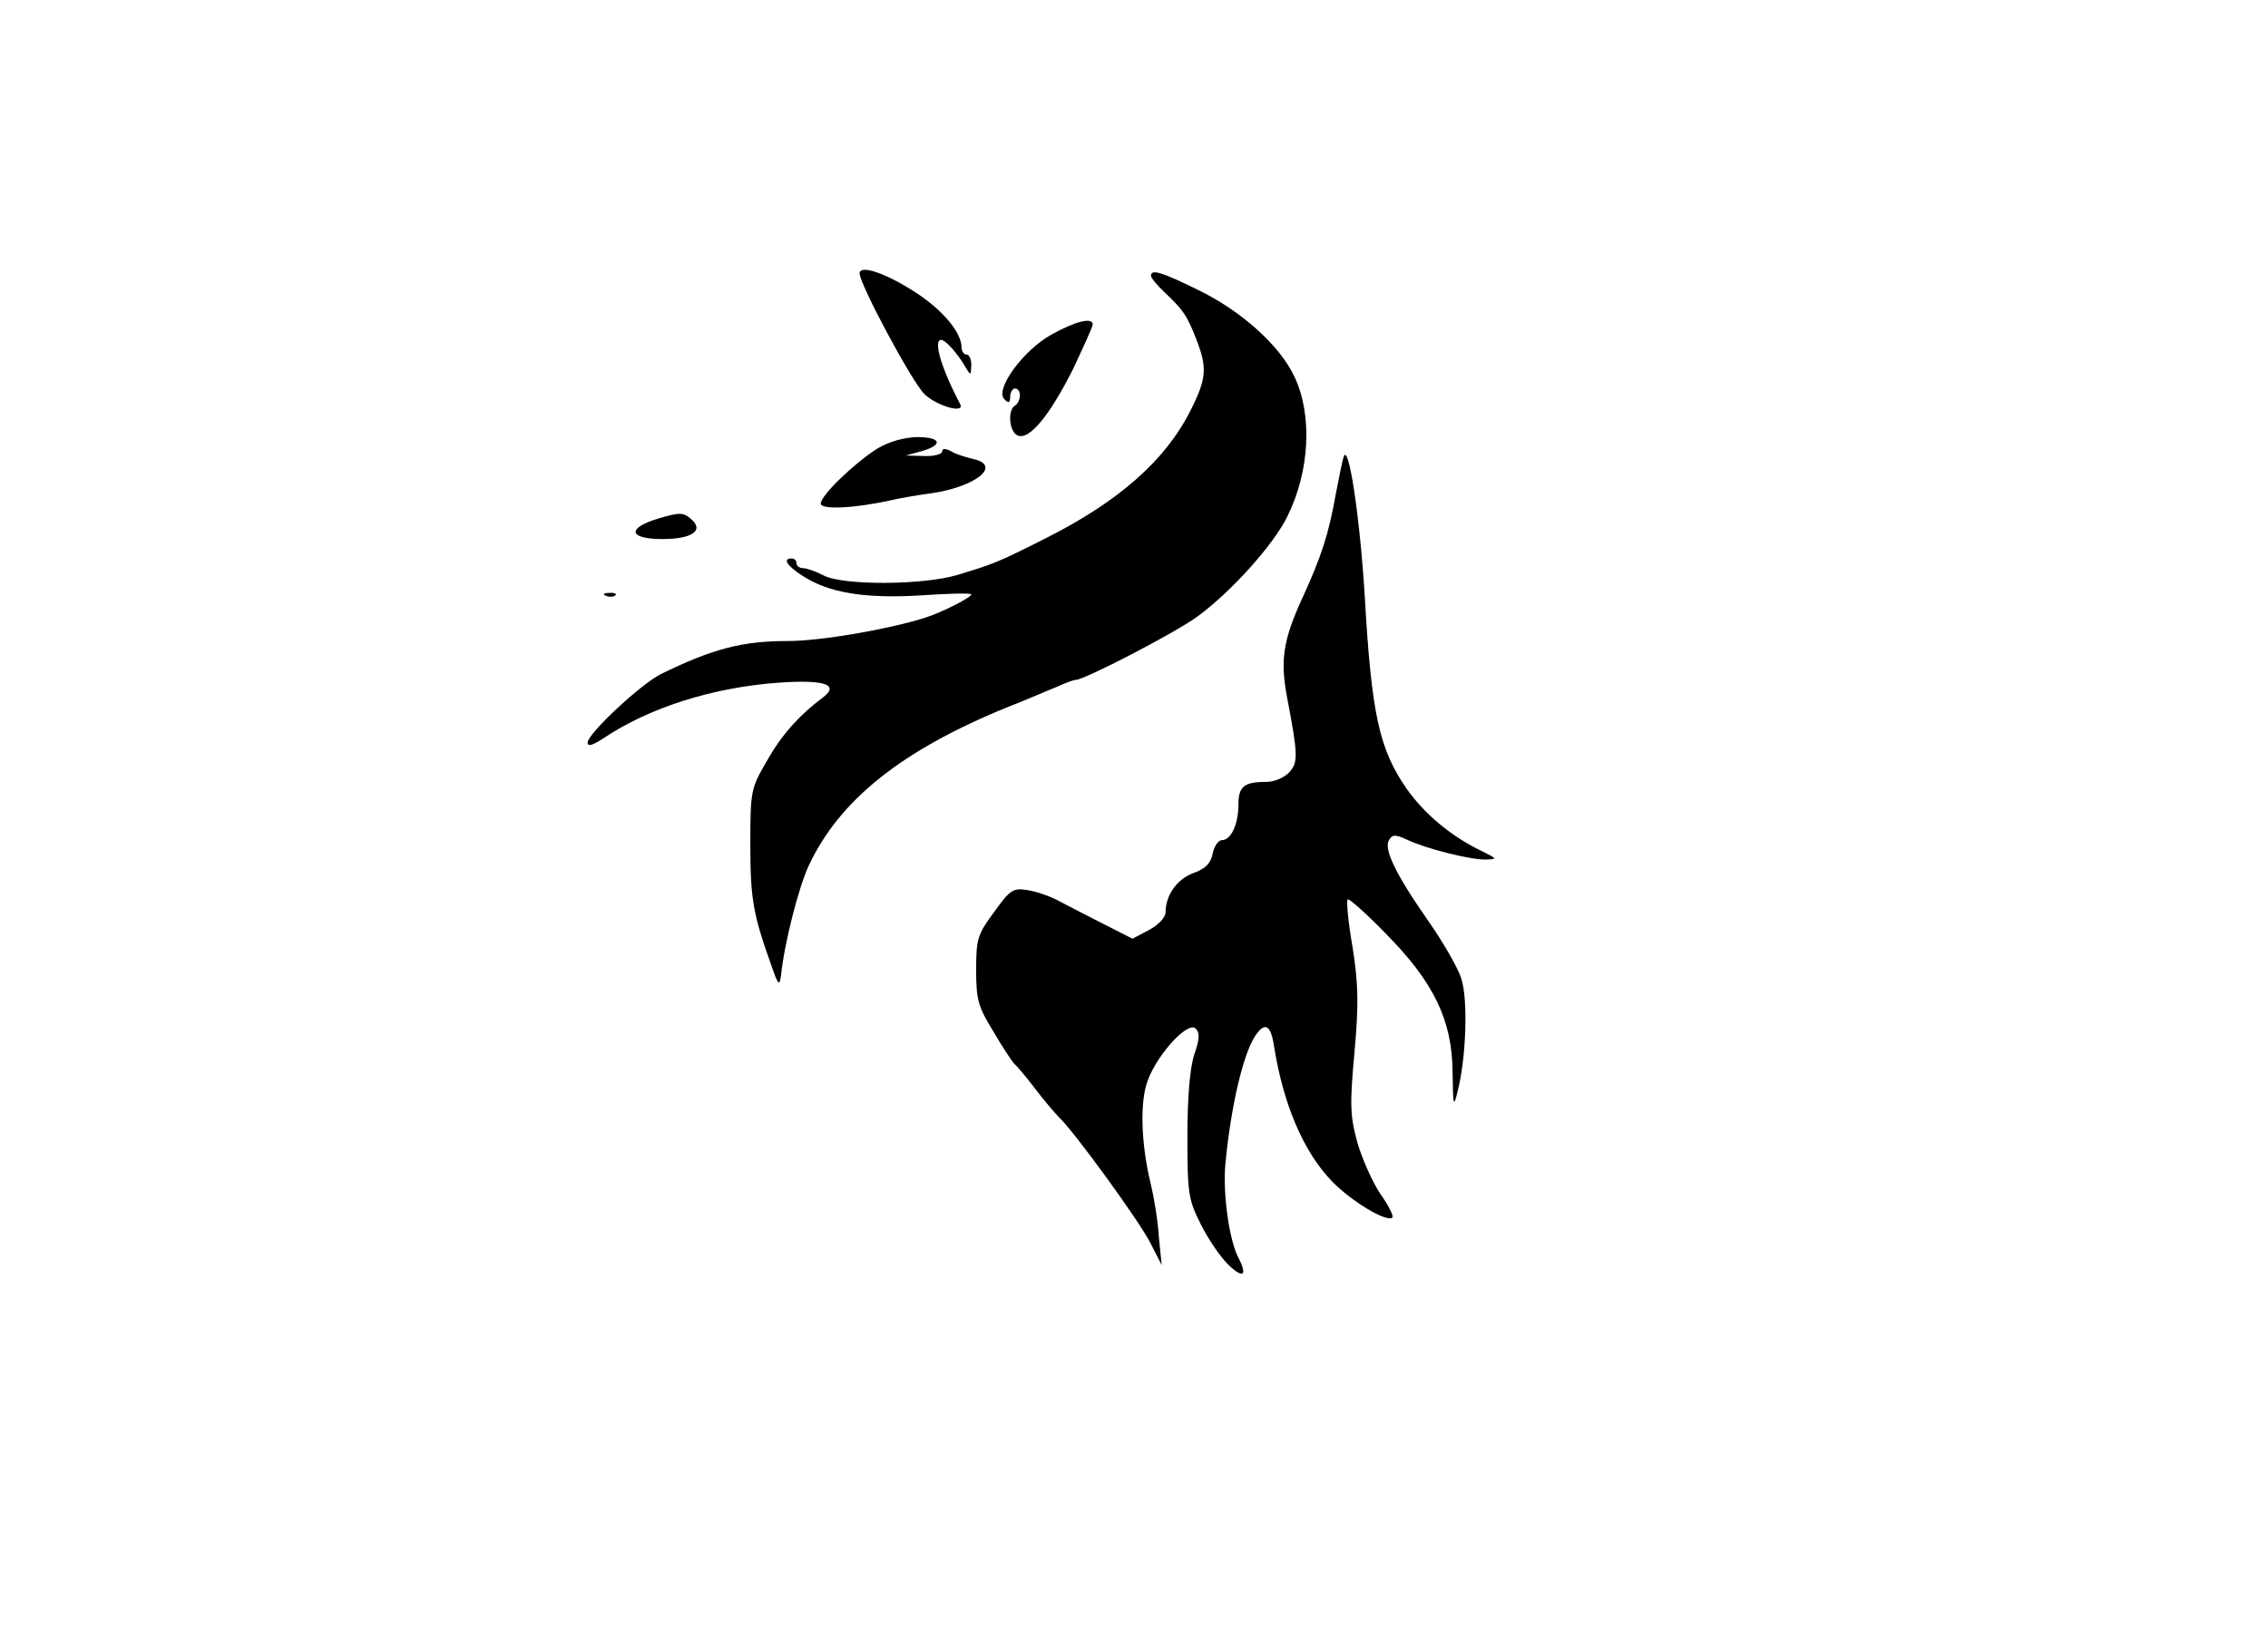 <?xml version="1.0" standalone="no"?>
<!DOCTYPE svg PUBLIC "-//W3C//DTD SVG 20010904//EN"
 "http://www.w3.org/TR/2001/REC-SVG-20010904/DTD/svg10.dtd">
<svg version="1.0" xmlns="http://www.w3.org/2000/svg"
 width="467pt" height="340pt" viewBox="0 0 467 340"
 preserveAspectRatio="xMidYMid meet">

<g transform="translate(0,340) scale(0.1,-0.1)"
fill="#000000" stroke="none">
<path d="M1770 2837 c0 -22 107 -222 133 -248 25 -25 85 -42 74 -21 -39 74
-56 132 -39 132 9 0 34 -28 50 -56 11 -18 11 -18 12 4 0 12 -4 22 -10 22 -5 0
-10 6 -10 14 0 31 -38 77 -95 114 -60 39 -115 58 -115 39z"/>
<path d="M2370 2832 c0 -4 12 -19 28 -34 38 -36 46 -47 65 -96 23 -59 22 -81
-12 -148 -52 -103 -149 -188 -301 -264 -97 -49 -106 -52 -179 -74 -70 -21
-235 -22 -275 -1 -15 8 -35 15 -42 15 -8 0 -14 5 -14 10 0 6 -4 10 -10 10 -19
0 -10 -15 23 -36 54 -35 128 -47 243 -40 57 4 104 5 104 2 0 -6 -58 -36 -95
-48 -76 -24 -215 -48 -283 -48 -94 0 -155 -16 -261 -68 -42 -21 -151 -123
-151 -141 0 -9 10 -6 33 9 94 63 224 104 357 114 95 7 129 -3 96 -29 -52 -39
-87 -79 -117 -132 -33 -57 -34 -61 -34 -173 0 -112 6 -144 44 -250 13 -38 16
-41 19 -20 7 68 36 181 57 227 63 135 191 238 410 327 39 15 84 35 102 42 17
8 34 14 38 14 18 0 205 97 250 130 70 51 158 149 186 207 46 93 52 209 14 288
-29 62 -106 132 -192 175 -81 40 -103 47 -103 32z"/>
<path d="M2165 2711 c-58 -32 -117 -113 -97 -133 9 -9 12 -8 12 5 0 9 5 17 10
17 6 0 10 -6 10 -14 0 -8 -4 -18 -10 -21 -16 -10 -12 -55 6 -62 24 -9 65 41
113 136 22 47 41 88 41 93 0 15 -35 7 -85 -21z"/>
<path d="M1806 2476 c-47 -30 -116 -96 -116 -113 0 -13 69 -10 145 7 22 5 58
11 81 14 93 13 149 58 87 71 -16 4 -36 10 -45 16 -12 6 -18 6 -18 -1 0 -5 -17
-10 -37 -9 l-38 1 33 9 c45 13 40 29 -10 29 -27 -1 -57 -9 -82 -24z"/>
<path d="M2767 2460 c-3 -8 -10 -44 -17 -80 -14 -79 -29 -126 -69 -213 -39
-85 -45 -127 -31 -202 23 -120 23 -135 5 -155 -10 -11 -31 -20 -46 -20 -47 0
-59 -9 -59 -47 0 -40 -15 -73 -34 -73 -7 0 -16 -12 -19 -28 -4 -20 -15 -31
-40 -40 -33 -12 -57 -45 -57 -81 0 -10 -15 -26 -34 -36 l-34 -18 -67 34 c-37
19 -78 40 -91 47 -14 7 -39 16 -58 19 -30 5 -36 1 -69 -45 -34 -46 -37 -55
-37 -119 0 -62 4 -76 36 -128 19 -33 39 -62 42 -65 4 -3 23 -25 42 -50 19 -25
42 -52 50 -60 32 -30 167 -216 189 -260 l23 -45 -6 60 c-2 33 -10 80 -16 105
-19 77 -23 158 -10 205 15 55 85 134 102 117 9 -9 8 -22 -3 -54 -9 -28 -14
-87 -14 -169 0 -118 2 -129 28 -181 15 -30 41 -68 57 -83 29 -28 39 -22 21 13
-20 37 -33 132 -28 193 11 118 36 226 61 265 20 30 32 25 39 -18 19 -122 61
-220 120 -281 40 -41 113 -85 124 -74 3 3 -8 25 -25 49 -16 24 -37 71 -47 105
-15 55 -16 77 -6 186 9 101 8 140 -4 217 -9 51 -13 95 -10 98 2 3 37 -28 77
-69 100 -101 138 -179 139 -286 1 -73 2 -75 11 -38 17 69 21 186 7 230 -7 22
-38 76 -69 120 -67 96 -91 147 -80 165 7 12 13 12 37 1 40 -19 129 -41 161
-41 26 1 26 1 -8 18 -62 30 -116 75 -153 127 -57 82 -73 153 -87 400 -10 161
-33 313 -43 285z"/>
<path d="M1358 2333 c-68 -20 -65 -43 6 -43 62 0 87 18 58 42 -15 13 -23 13
-64 1z"/>
<path d="M1248 2173 c7 -3 16 -2 19 1 4 3 -2 6 -13 5 -11 0 -14 -3 -6 -6z"/>
</g>
</svg>
